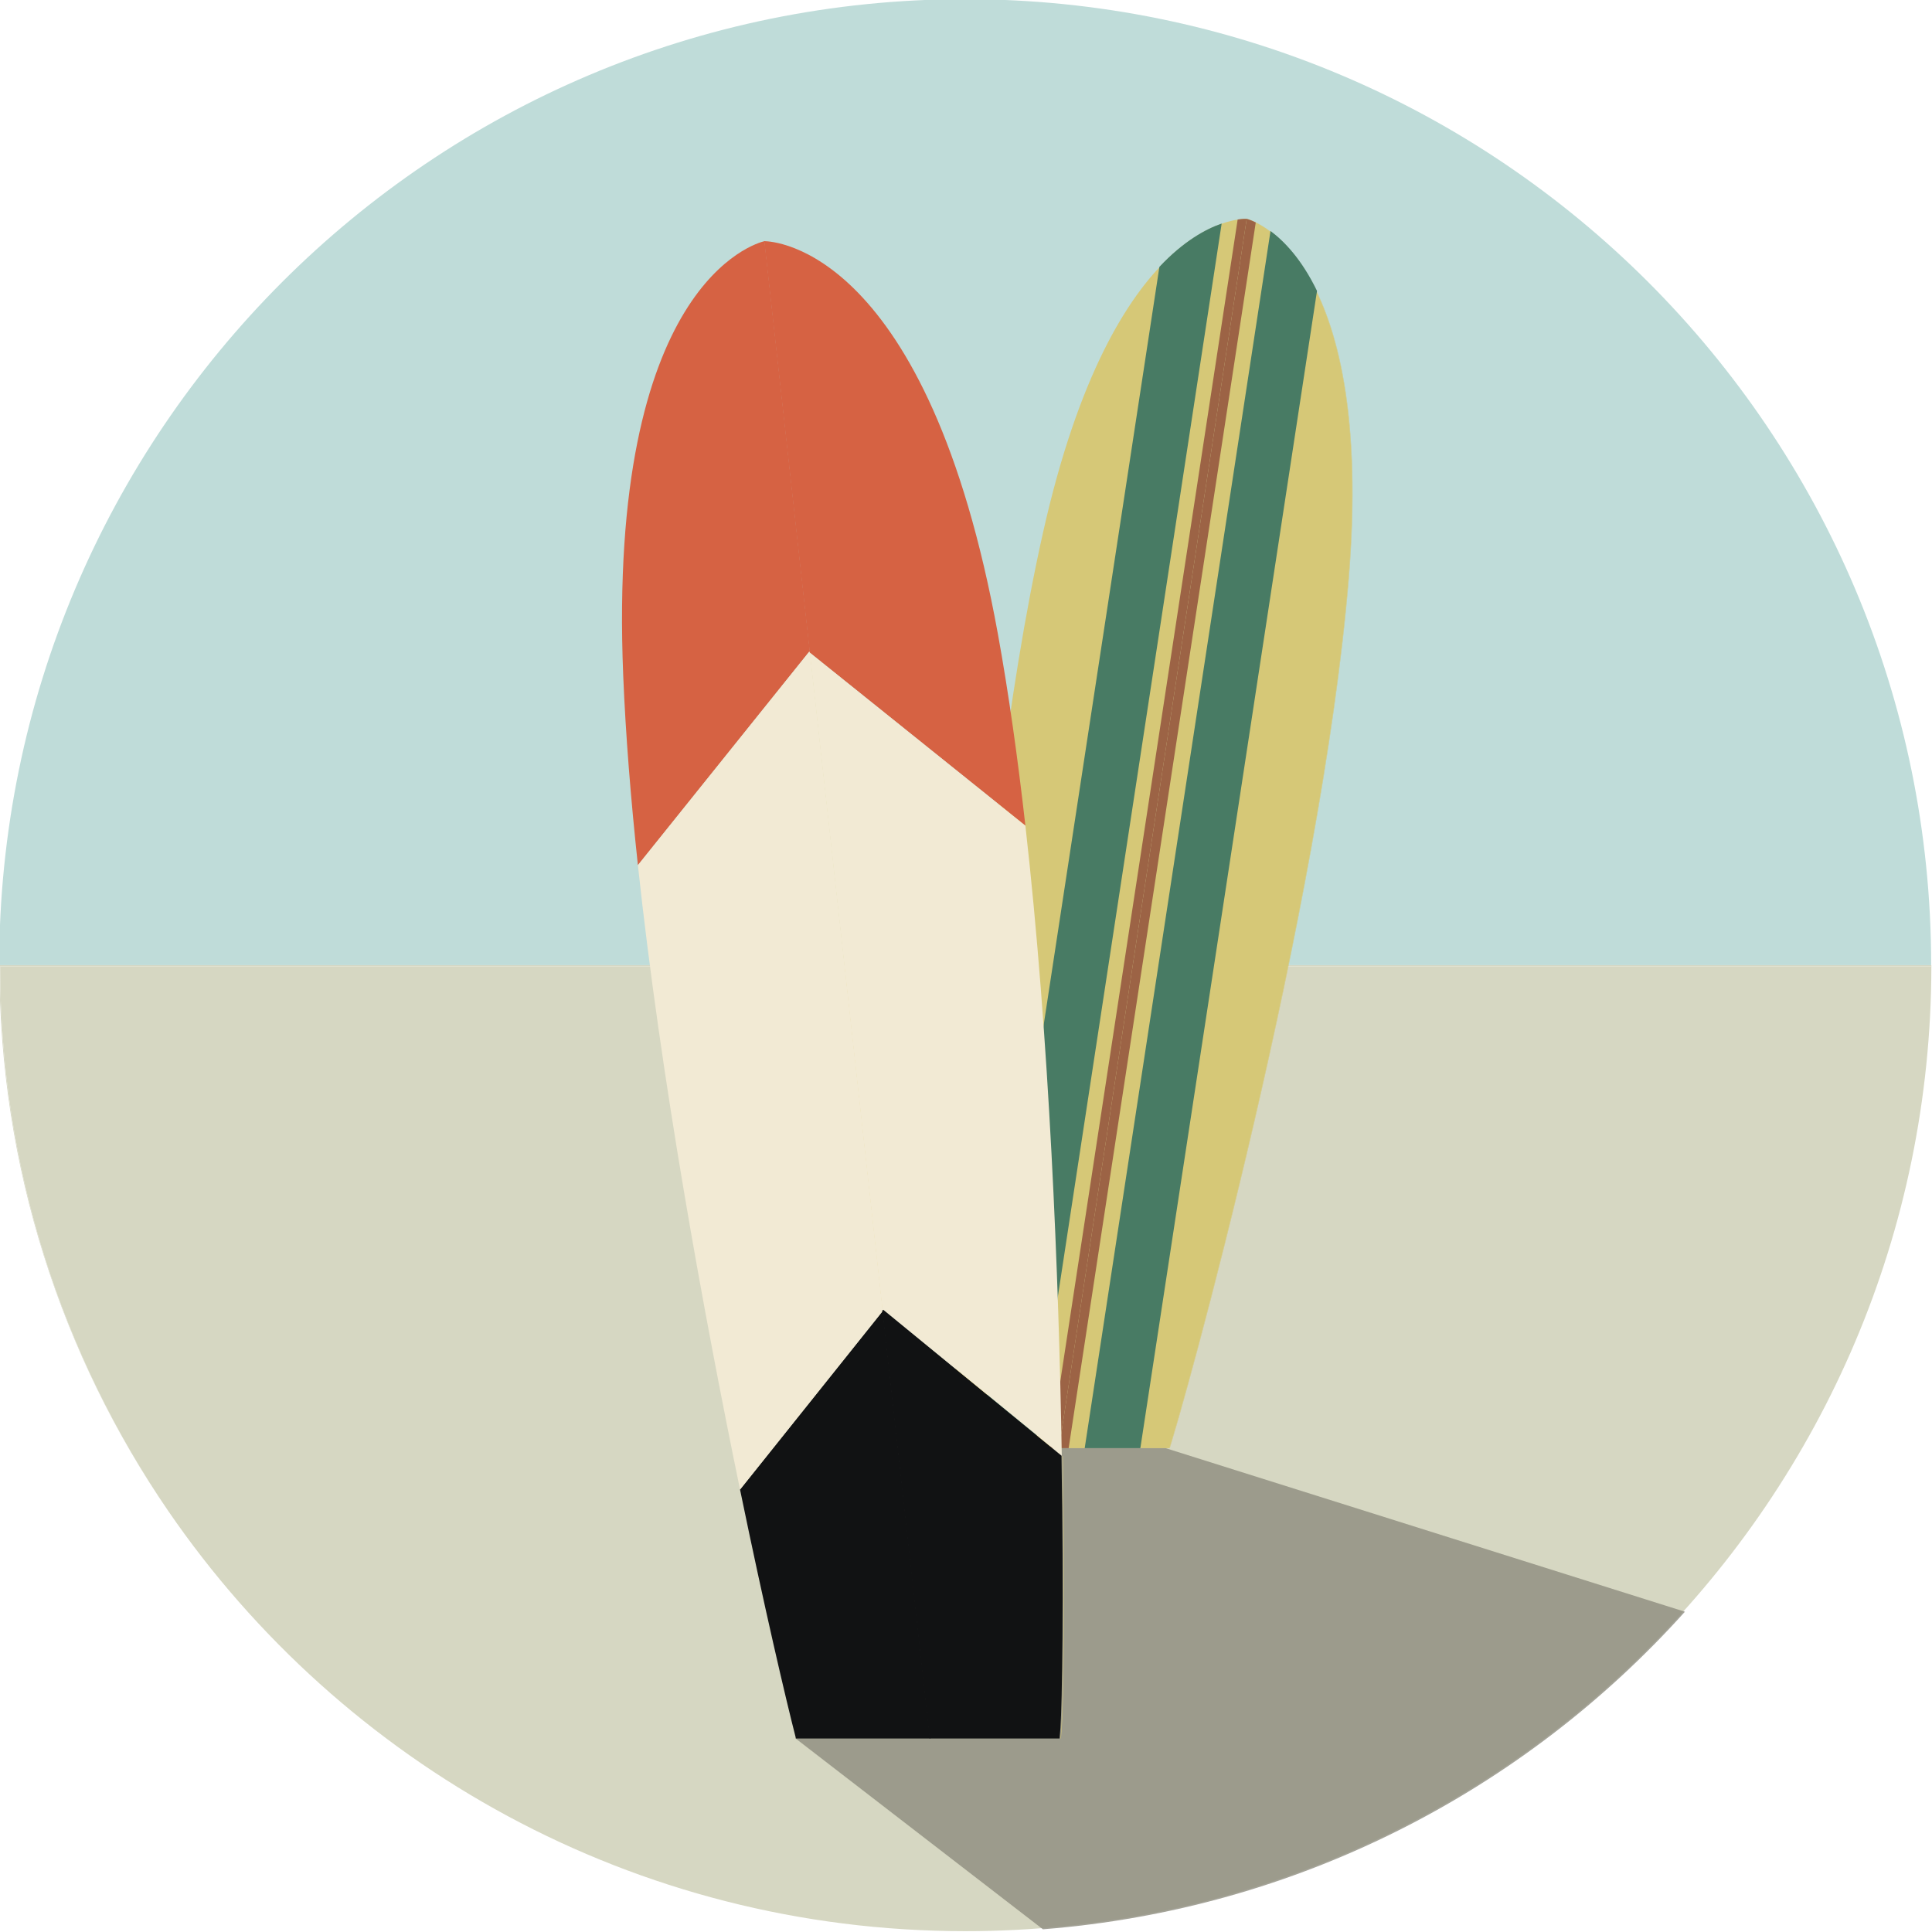 <?xml version="1.0" ?><!DOCTYPE svg  PUBLIC '-//W3C//DTD SVG 1.1//EN'  'http://www.w3.org/Graphics/SVG/1.1/DTD/svg11.dtd'><svg enable-background="new 0 0 6144 6144" height="6144px" id="Слой_1" version="1.1" viewBox="0 0 6144 6144" width="6144px" xml:space="preserve" xmlns="http://www.w3.org/2000/svg" xmlns:xlink="http://www.w3.org/1999/xlink"><path d="M3069.362-2.638c-1696.619,0-3072,1375.381-3072,3072h6144C6141.362,1372.744,4765.981-2.638,3069.362-2.638  z" fill="#BFDCD9"/><path d="M6141.988,3073c0.001-1.213,0.012-2.424,0.012-3.638H-2c0,644.167,198.275,1242.021,537.114,1735.876  C197.796,4312.087,0.5,3715.584,0.5,3073H6141.988z" fill="#D6D7C2"/><path d="M3070,6141.362c1695.405,0,3070.023-1373.417,3071.988-3068.362H0.5  c0,642.584,197.296,1239.087,534.614,1732.239C1088.716,5612.109,2017.548,6141.362,3070,6141.362z" fill="#D6D7C2"/><g><g><path d="M3965.698,696.098c0,0-0.182-0.013-0.535-0.028c0.143,0.038,0.316,0.085,0.518,0.14L3965.698,696.098z" fill="#D6C877"/><path d="M3322.865,4907.103l0.001-0.007c-0.177-0.026-0.352-0.05-0.529-0.077    C3322.514,4907.046,3322.688,4907.076,3322.865,4907.103z" fill="#D6C877"/><path d="M3317.039,1693.192c-230.436,1026.531-285.599,2672.189-280.912,2835.937    c2.783,97.25,11.274,335.307,285.683,377.806l642.815-4210.886C3941.27,695.279,3540.701,696.834,3317.039,1693.192z" fill="#D6C877"/><path d="M3965.164,696.069c-0.148-0.007-0.329-0.014-0.539-0.021L3321.81,4906.935    c0.177,0.027,0.351,0.057,0.527,0.084c0.177,0.027,0.352,0.051,0.529,0.077L3965.681,696.21    C3965.48,696.154,3965.307,696.107,3965.164,696.069z" fill="#D6C877"/><path d="M4289.435,1841.634c86.334-1048.53-323.736-1145.536-323.736-1145.536l-0.017,0.112    c22.584,6.234,406.5,127.474,322.697,1145.263c-86.334,1048.529-524.679,2635.691-578.007,2790.583    c-31.672,91.991-112.909,316.35-387.505,275.04l-0.001,0.007c275.449,42.049,356.849-182.776,388.562-274.886    C3764.756,4477.325,4203.101,2890.163,4289.435,1841.634z" fill="#D6C877"/><path d="M3710.371,4632.056c53.329-154.892,491.673-1742.054,578.007-2790.583    c83.803-1017.789-300.113-1139.029-322.697-1145.263l-642.815,4210.887C3597.462,4948.406,3678.699,4724.047,3710.371,4632.056z" fill="#D6C877"/></g><path d="M3935.913,697.983l-641.748,4203.891c8.906,1.912,18.109,3.612,27.644,5.067l642.834-4211.005   C3964.643,695.936,3954.276,695.208,3935.913,697.983z" fill="#9C6345"/><path d="M3964.643,695.936l-642.834,4211.005c10.279,1.569,20.282,2.758,30.028,3.604L3993.47,707.404   C3975.567,698.522,3964.643,695.936,3964.643,695.936z" fill="#9C6345"/><path d="M3687.038,848.629l-597.617,3914.809c30.942,52.003,79.941,98.489,157.838,125.44l637.794-4177.996   C3834.434,728.509,3764.063,766.607,3687.038,848.629z" fill="#487B64"/><path d="M4188.27,925.145l-597.618,3914.809c-45.048,40.403-105.685,70.153-188.075,72.635l637.794-4177.996   C4083.426,766.519,4139.225,823.878,4188.27,925.145z" fill="#487B64"/></g><rect fill="#D6D7C2" height="435.638" width="1184" x="2872.5" y="4605.362"/><rect fill="#D6D7C2" height="368" width="1552.848" x="2248.145" y="5377"/><path d="M5358.236,5125.498l-1651.222-520.136h-784.433l-393.179,922.657  l787.245,607.406C4125.776,6071.804,4846.778,5694.7,5358.236,5125.498z" enable-background="new    " fill="#8D8C7F" opacity="0.8"/><g><g><path d="M2432.565,766.592c0,0-0.219,0.043-0.64,0.136c0.181-0.001,0.4,0,0.655,0.002L2432.565,766.592z" fill="#D66243"/><path d="M3004.088,5941.532c0.217-0.024,0.432-0.043,0.649-0.067l-0.001-0.009    C3004.52,5941.48,3004.306,5941.508,3004.088,5941.532z" fill="#111213"/><path d="M2575.827,2074.168L2431.283,766.874c-27.817,6.474-500.252,134.932-449.361,1381.97    c7.706,188.835,24.114,392.268,46.674,602.53l544.928-679.054L2575.827,2074.168z" fill="#D66243"/><path d="M2807.437,4168.904l-454.048,568.068c77.095,373.614,144.795,663.21,177.834,791.644h426.554    L2807.437,4168.904z" fill="#111213"/><path d="M2573.524,2072.32l-544.928,679.054c72.688,677.443,209.282,1425.813,324.793,1985.598l454.048-568.068    l-231.61-2094.736L2573.524,2072.32z" fill="#F2EAD4"/><path d="M2432.581,766.729c-0.255-0.002-0.474-0.002-0.655-0.002c-0.178,0.039-0.393,0.088-0.643,0.146    l144.544,1307.295l1.442,1.156L2432.581,766.729z" fill="#D66243"/><polygon fill="#111213" points="2808.591,4167.46 2807.437,4168.904 2957.776,5528.617 2959.09,5528.617   "/><polygon fill="#F8E297" points="2575.827,2074.168 2807.437,4168.904 2808.591,4167.46 2577.269,2075.325   "/><path d="M3376.596,5494.098c5.287-75.425,10.831-409.369,3.325-863.951l-1.317-1.08    c7.536,455.207,1.985,789.682-3.306,865.174c-0.72,10.263-1.564,21.813-2.725,34.375h1.284    C3375.025,5516,3375.873,5504.399,3376.596,5494.098z" fill="#D6C877"/><path d="M3372.315,5494.564c5.291-75.493,10.841-409.968,3.306-865.174l-567.438-464.828l-2.574,3.221    l150.463,1360.833h413.549C3370.766,5516.18,3371.602,5504.739,3372.315,5494.564z" fill="#111213"/><path d="M3173.605,2017.078c-222.789-1228.13-714.379-1249.912-743.013-1250.134L2575.28,2075.54l685.597,550.179    C3236.714,2411.851,3207.899,2206.122,3173.605,2017.078z" fill="#D66243"/><path d="M3260.877,2625.719L2575.28,2075.54l231.322,2092.136l2.575-3.221l567.438,464.828    C3367.192,4060.112,3337.309,3302.19,3260.877,2625.719z" fill="#F2EAD4"/></g></g><path d="M2418.525,3069.362" fill="#8D8C7F"/><path d="M10259.151,2191.924" fill="#8D8C7F"/></svg>